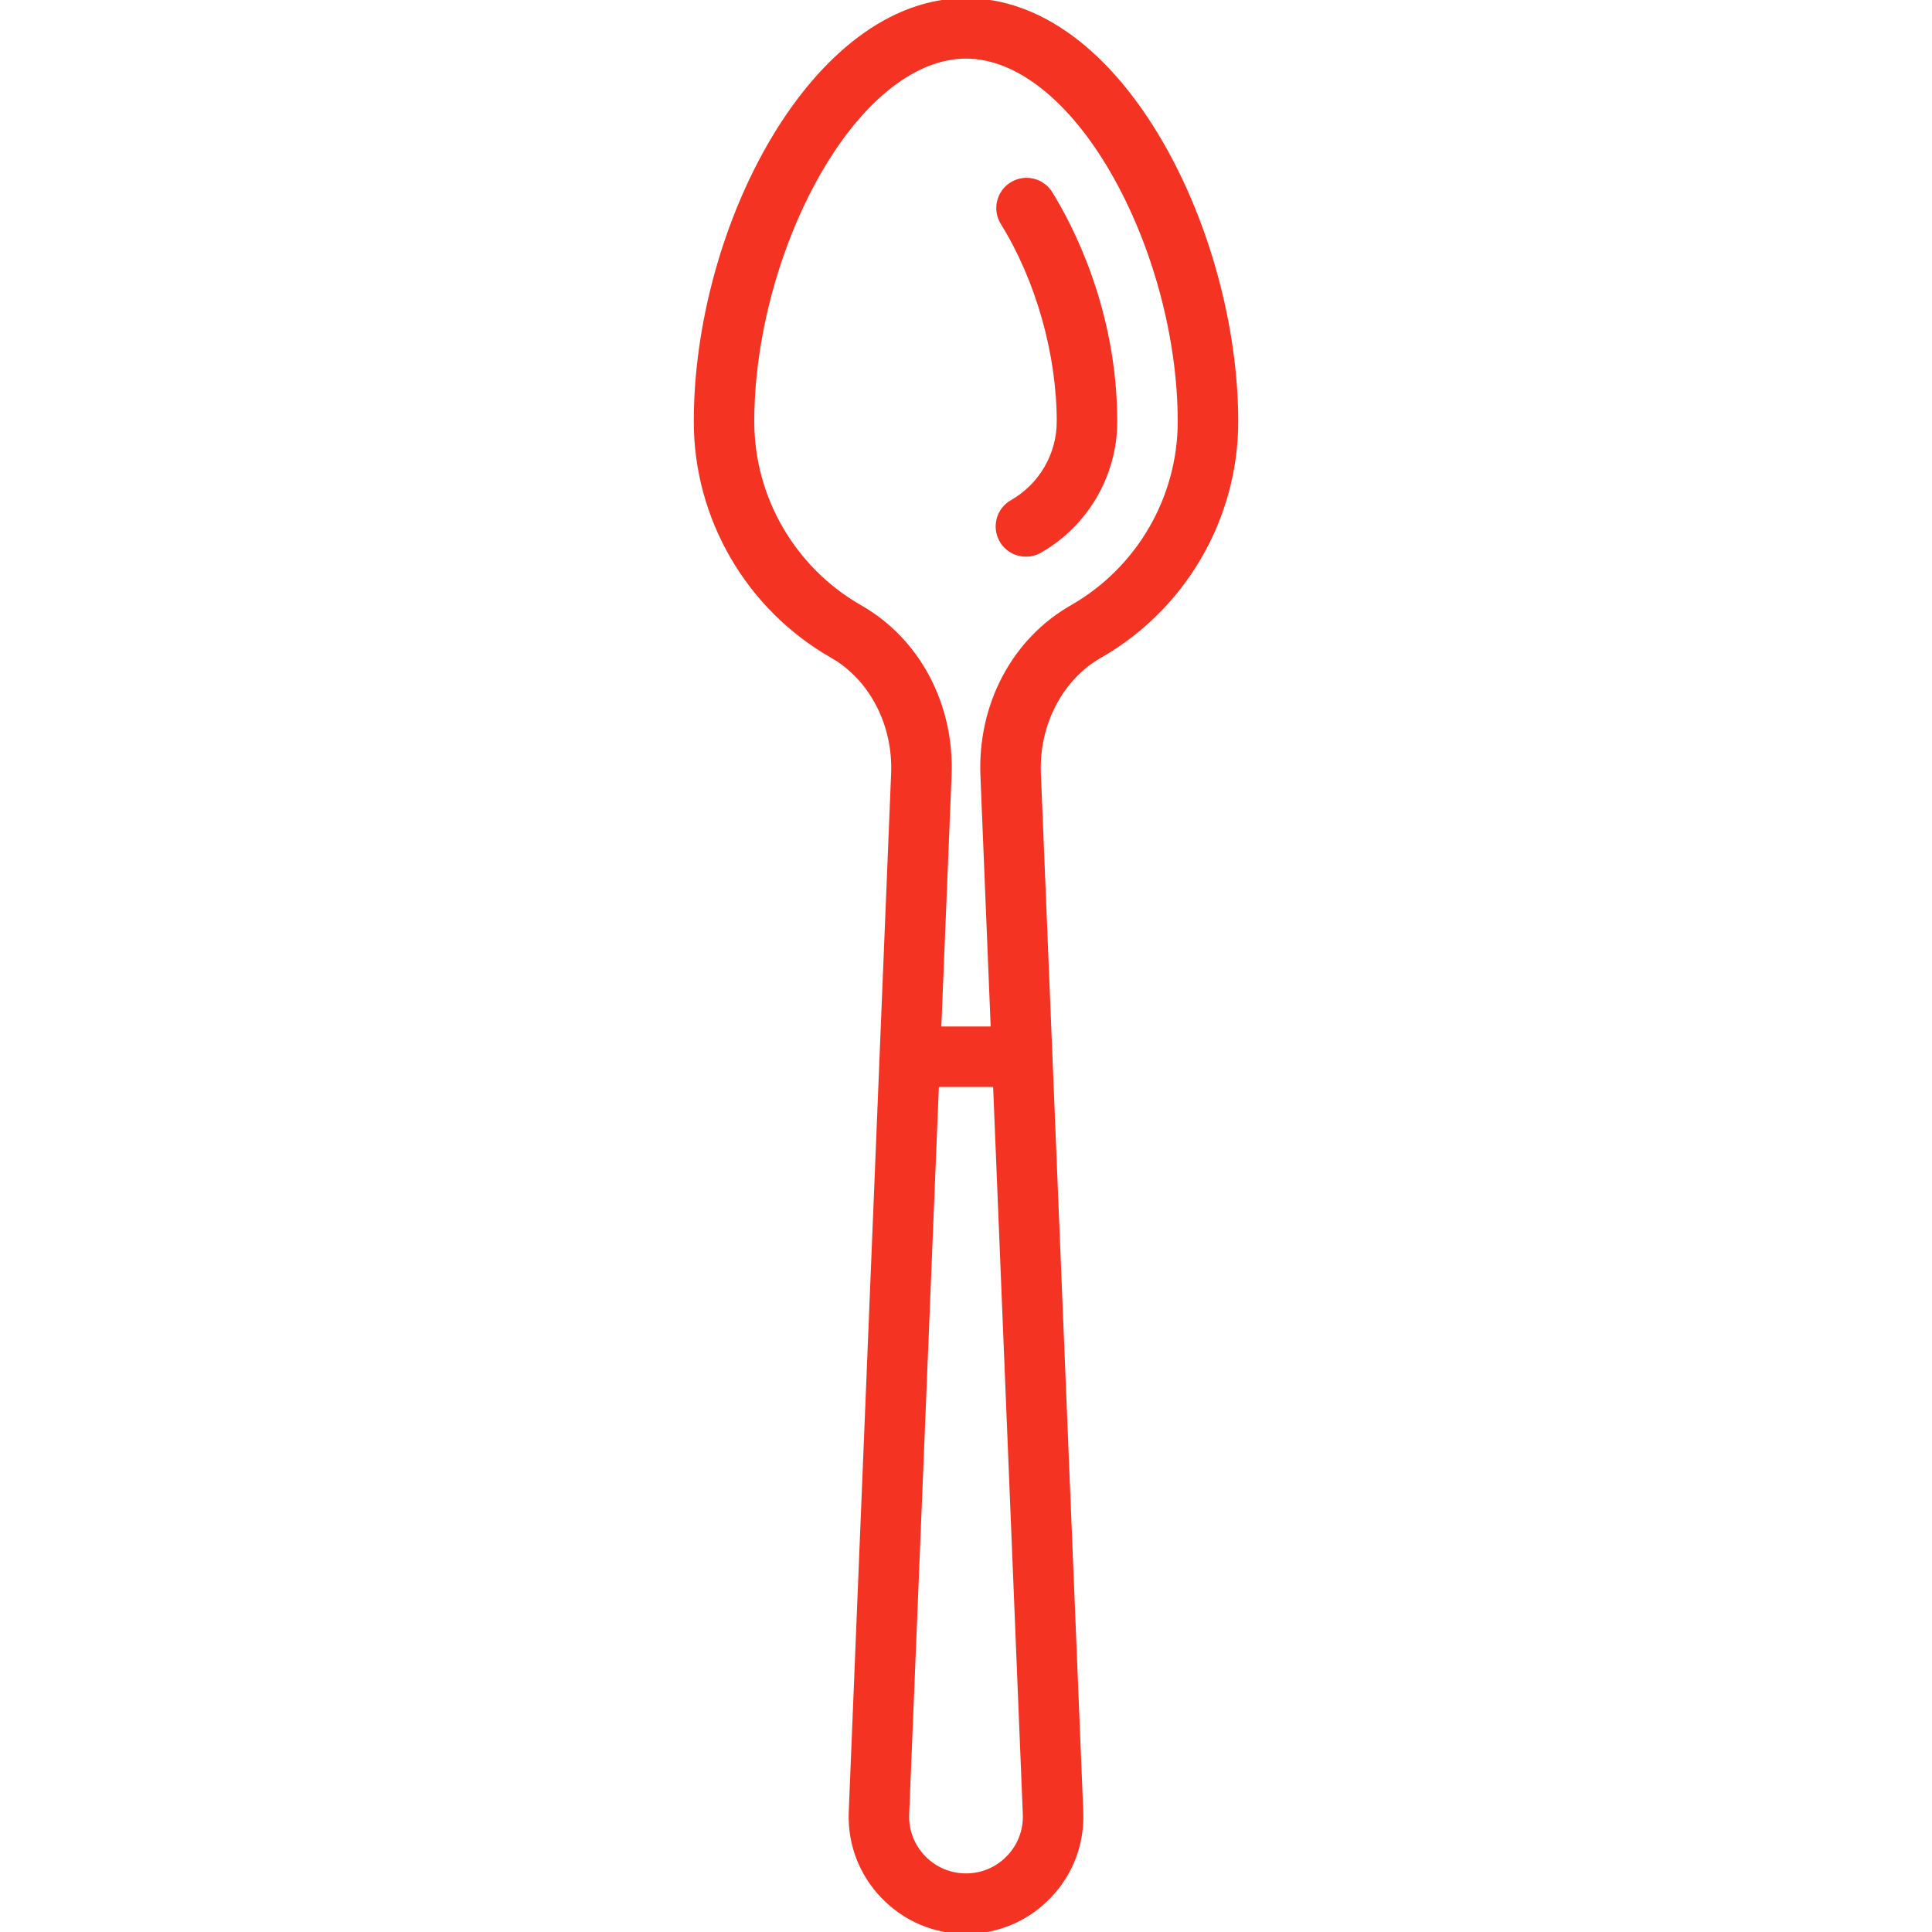 <!DOCTYPE svg PUBLIC "-//W3C//DTD SVG 1.1//EN" "http://www.w3.org/Graphics/SVG/1.1/DTD/svg11.dtd">
<!-- Uploaded to: SVG Repo, www.svgrepo.com, Transformed by: SVG Repo Mixer Tools -->
<svg fill="#f53323" height="64px" width="64px" version="1.1" id="Capa_1" xmlns="http://www.w3.org/2000/svg" xmlns:xlink="http://www.w3.org/1999/xlink" viewBox="0 0 511 511" xml:space="preserve" stroke="#f53323">
<g id="SVGRepo_bgCarrier" stroke-width="0"/>
<g id="SVGRepo_tracerCarrier" stroke-linecap="round" stroke-linejoin="round"/>
<g id="SVGRepo_iconCarrier"> <g> <path d="M307.252,38.003C293.119,13.497,274.74,0,255.5,0C215.233,0,184,59.938,184,111.5c0,25.575,13.824,49.35,36.077,62.049 c10.32,5.889,16.646,18.063,16.118,31.013l-11.21,274.653c-0.342,8.387,2.671,16.34,8.484,22.395 c5.813,6.055,13.638,9.39,22.032,9.39c8.394,0,16.218-3.334,22.031-9.39s8.826-14.009,8.484-22.396l-11.21-274.653 c-0.528-12.95,5.798-25.124,16.118-31.013C313.176,160.85,327,137.075,327,111.5C327,86.921,319.618,59.446,307.252,38.003z M266.711,491.222c-2.958,3.082-6.94,4.778-11.211,4.778c-4.271,0-8.252-1.697-11.21-4.778s-4.491-7.128-4.317-11.396L247.843,287 h15.314l7.871,192.826C271.202,484.094,269.668,488.141,266.711,491.222z M283.488,160.521 c-15.367,8.77-24.438,25.879-23.671,44.653L262.545,272h-14.09l2.728-66.827c0.767-18.773-8.304-35.883-23.671-44.653 C209.925,150.485,199,131.702,199,111.5c0-22.064,6.633-46.739,17.742-66.003C227.919,26.116,242.046,15,255.5,15 s27.581,11.116,38.758,30.497C305.367,64.761,312,89.436,312,111.5C312,131.702,301.075,150.485,283.488,160.521z"/> <path d="M267.553,48.663c-3.519,2.185-4.6,6.809-2.415,10.328C274.444,73.978,280,93.607,280,111.5 c0,8.739-4.74,16.873-12.372,21.228c-3.598,2.053-4.85,6.634-2.797,10.231c1.384,2.425,3.916,3.784,6.521,3.784 c1.26,0,2.538-0.318,3.71-0.987C287.36,138.738,295,125.612,295,111.5c0-29.652-11.972-52.133-17.119-60.422 C275.696,47.559,271.072,46.478,267.553,48.663z"/> </g> </g>
</svg>